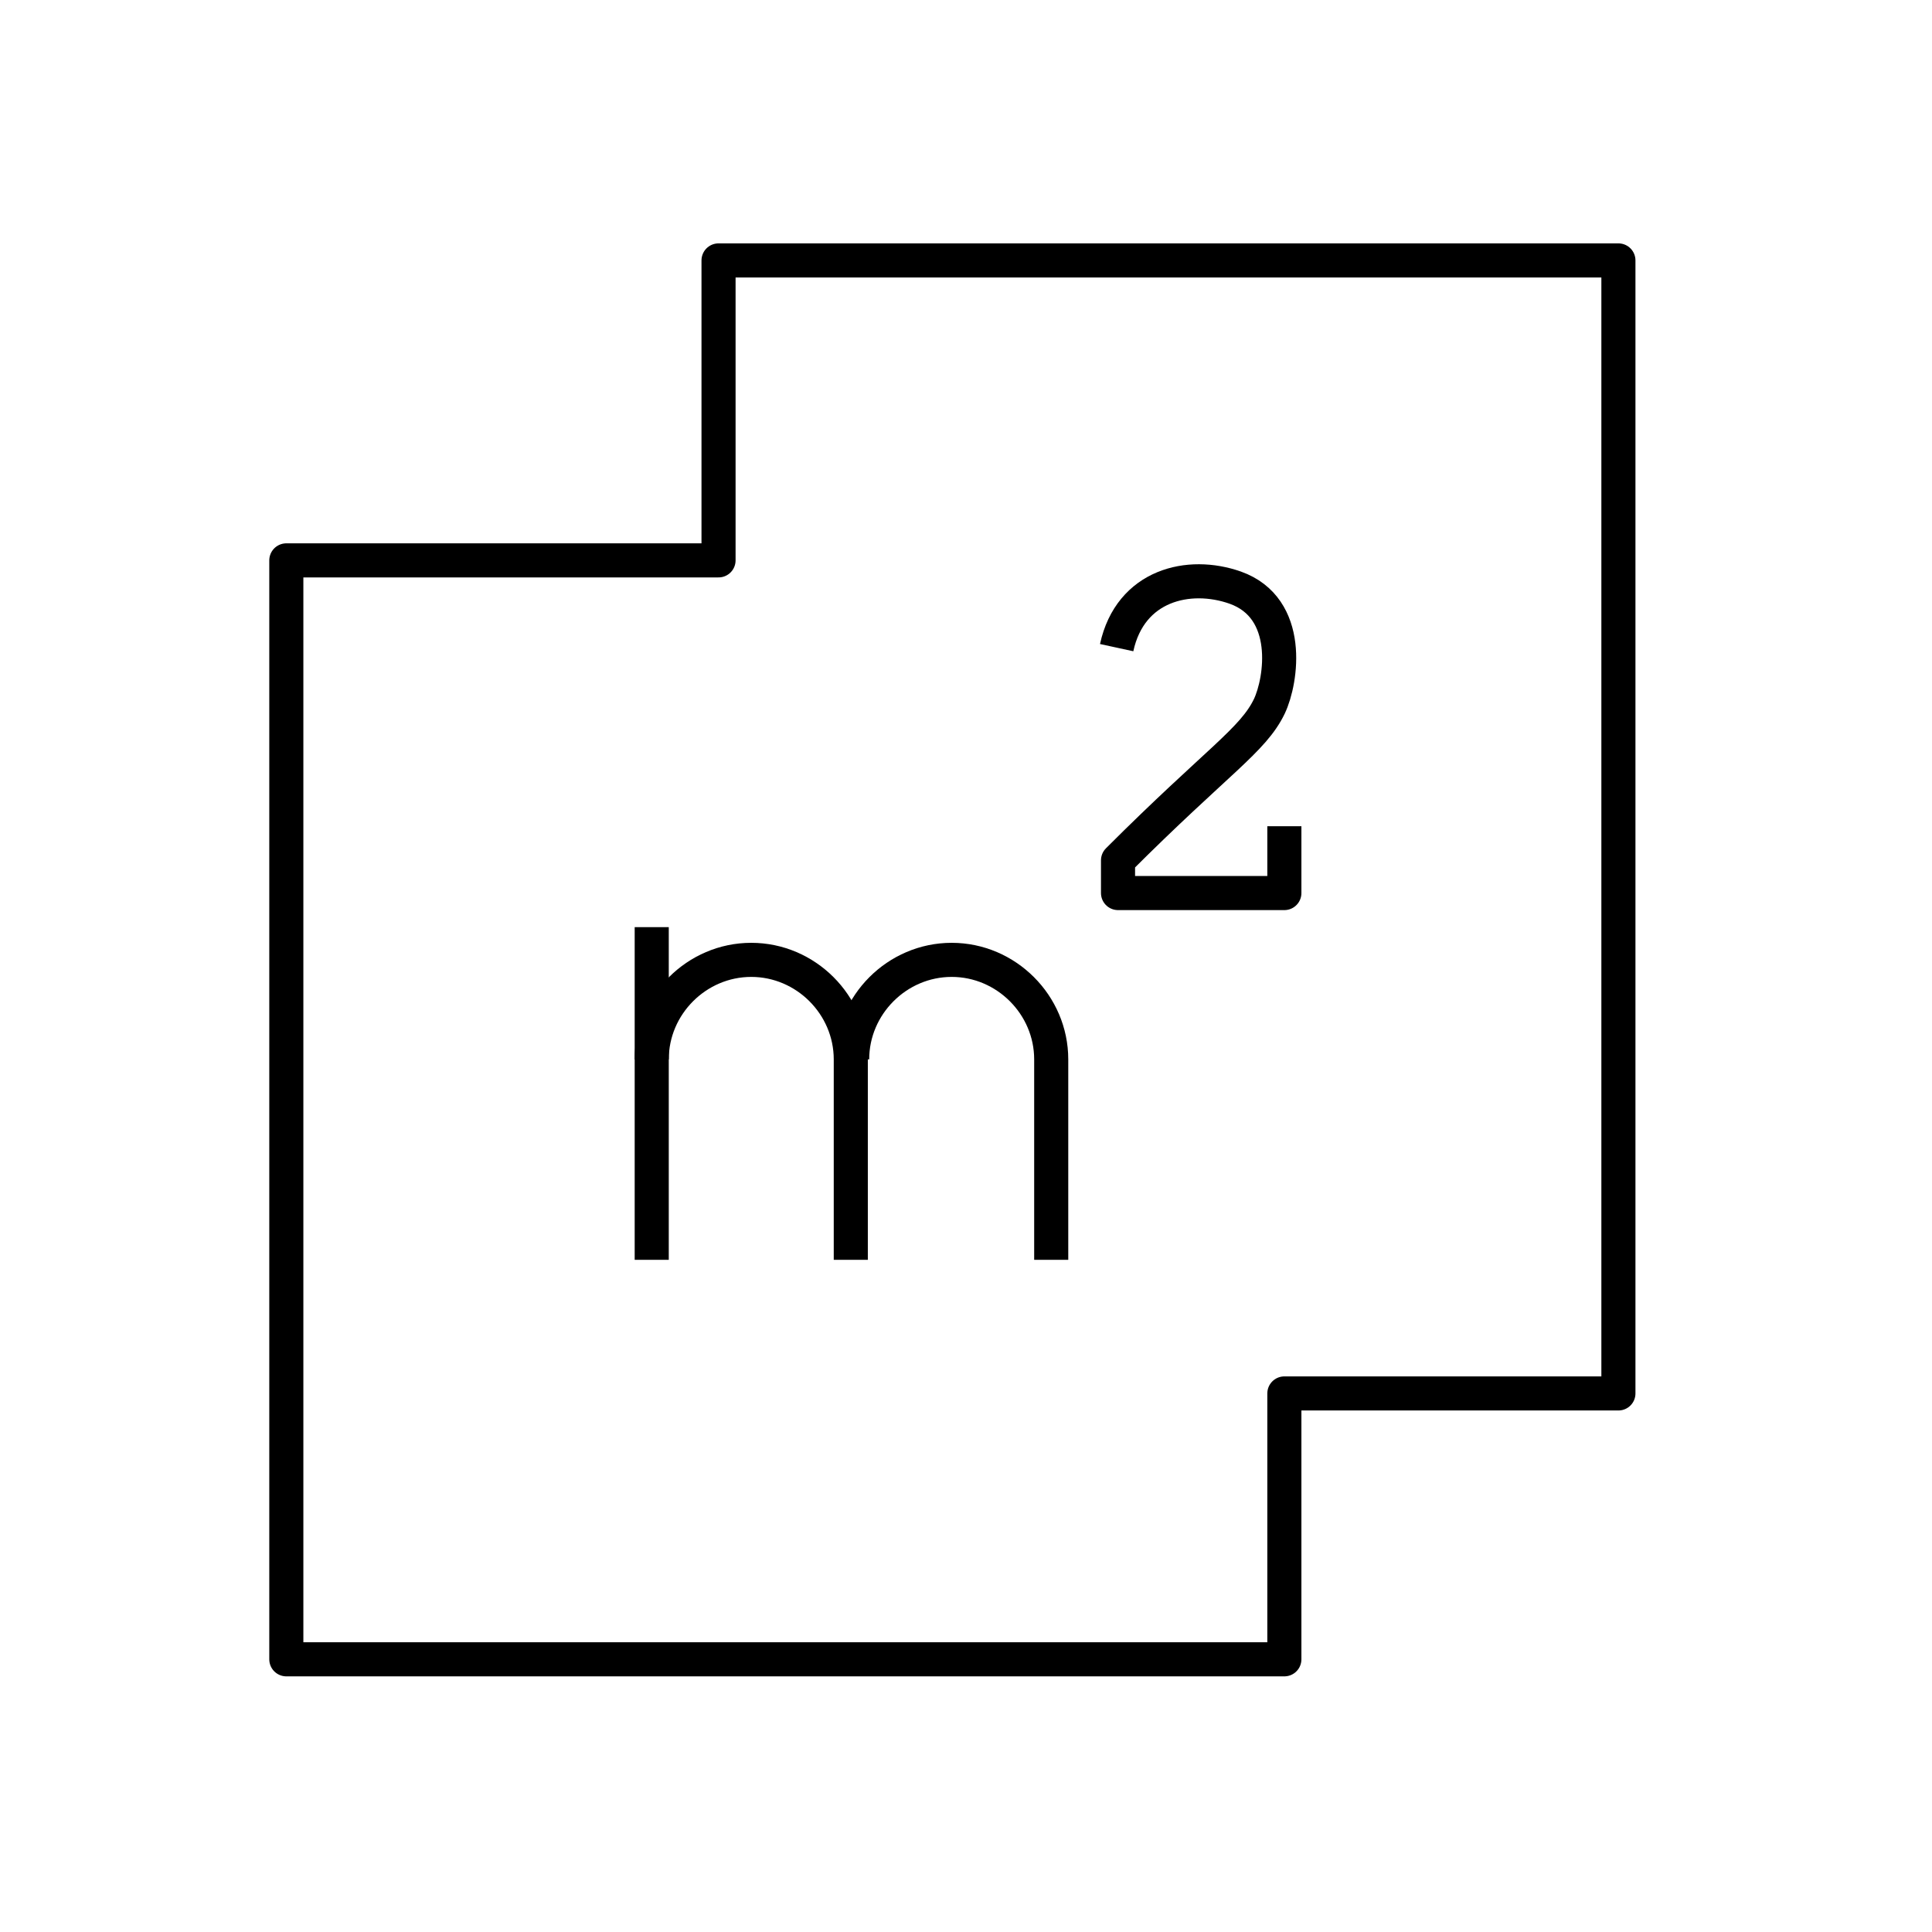 <?xml version="1.0" encoding="utf-8"?>
<!-- Generator: Adobe Illustrator 26.0.3, SVG Export Plug-In . SVG Version: 6.00 Build 0)  -->
<svg version="1.1" id="Layer_1" xmlns="http://www.w3.org/2000/svg" xmlns:xlink="http://www.w3.org/1999/xlink" x="0px" y="0px"
	 viewBox="0 0 141.7 141.7" style="enable-background:new 0 0 141.7 141.7;" xml:space="preserve">
<style type="text/css">
	.st0{fill:none;stroke:#000000;stroke-width:2.5;stroke-linejoin:round;stroke-miterlimit:10;}
	.st1{fill:none;stroke:#000000;stroke-width:2.5;stroke-miterlimit:10;}
</style>
<g>
	<polygon class="st0" points="52.7,41.1 52.7,19.1 118.7,19.1 118.7,102.2 94.2,102.2 94.2,121.7 21,121.7 21,41.1 	"/>
	<path class="st1" d="M47.8,77.7L47.8,77.7c0-4,3.3-7.3,7.3-7.3l0,0c4,0,7.3,3.3,7.3,7.3l0,0v14.7"/>
	<path class="st1" d="M62.5,77.7L62.5,77.7c0-4,3.3-7.3,7.3-7.3l0,0c4,0,7.3,3.3,7.3,7.3l0,0v14.7"/>
	<line class="st1" x1="47.8" y1="92.4" x2="47.8" y2="68"/>
	<path class="st0" d="M94.2,60.6v4.9H82v-2.4c7.3-7.3,9.9-8.8,11.1-11.3c0.9-1.9,1.7-7.2-2.5-8.7c-3.4-1.2-7.7-0.2-8.7,4.4"/>
</g>
</svg>

